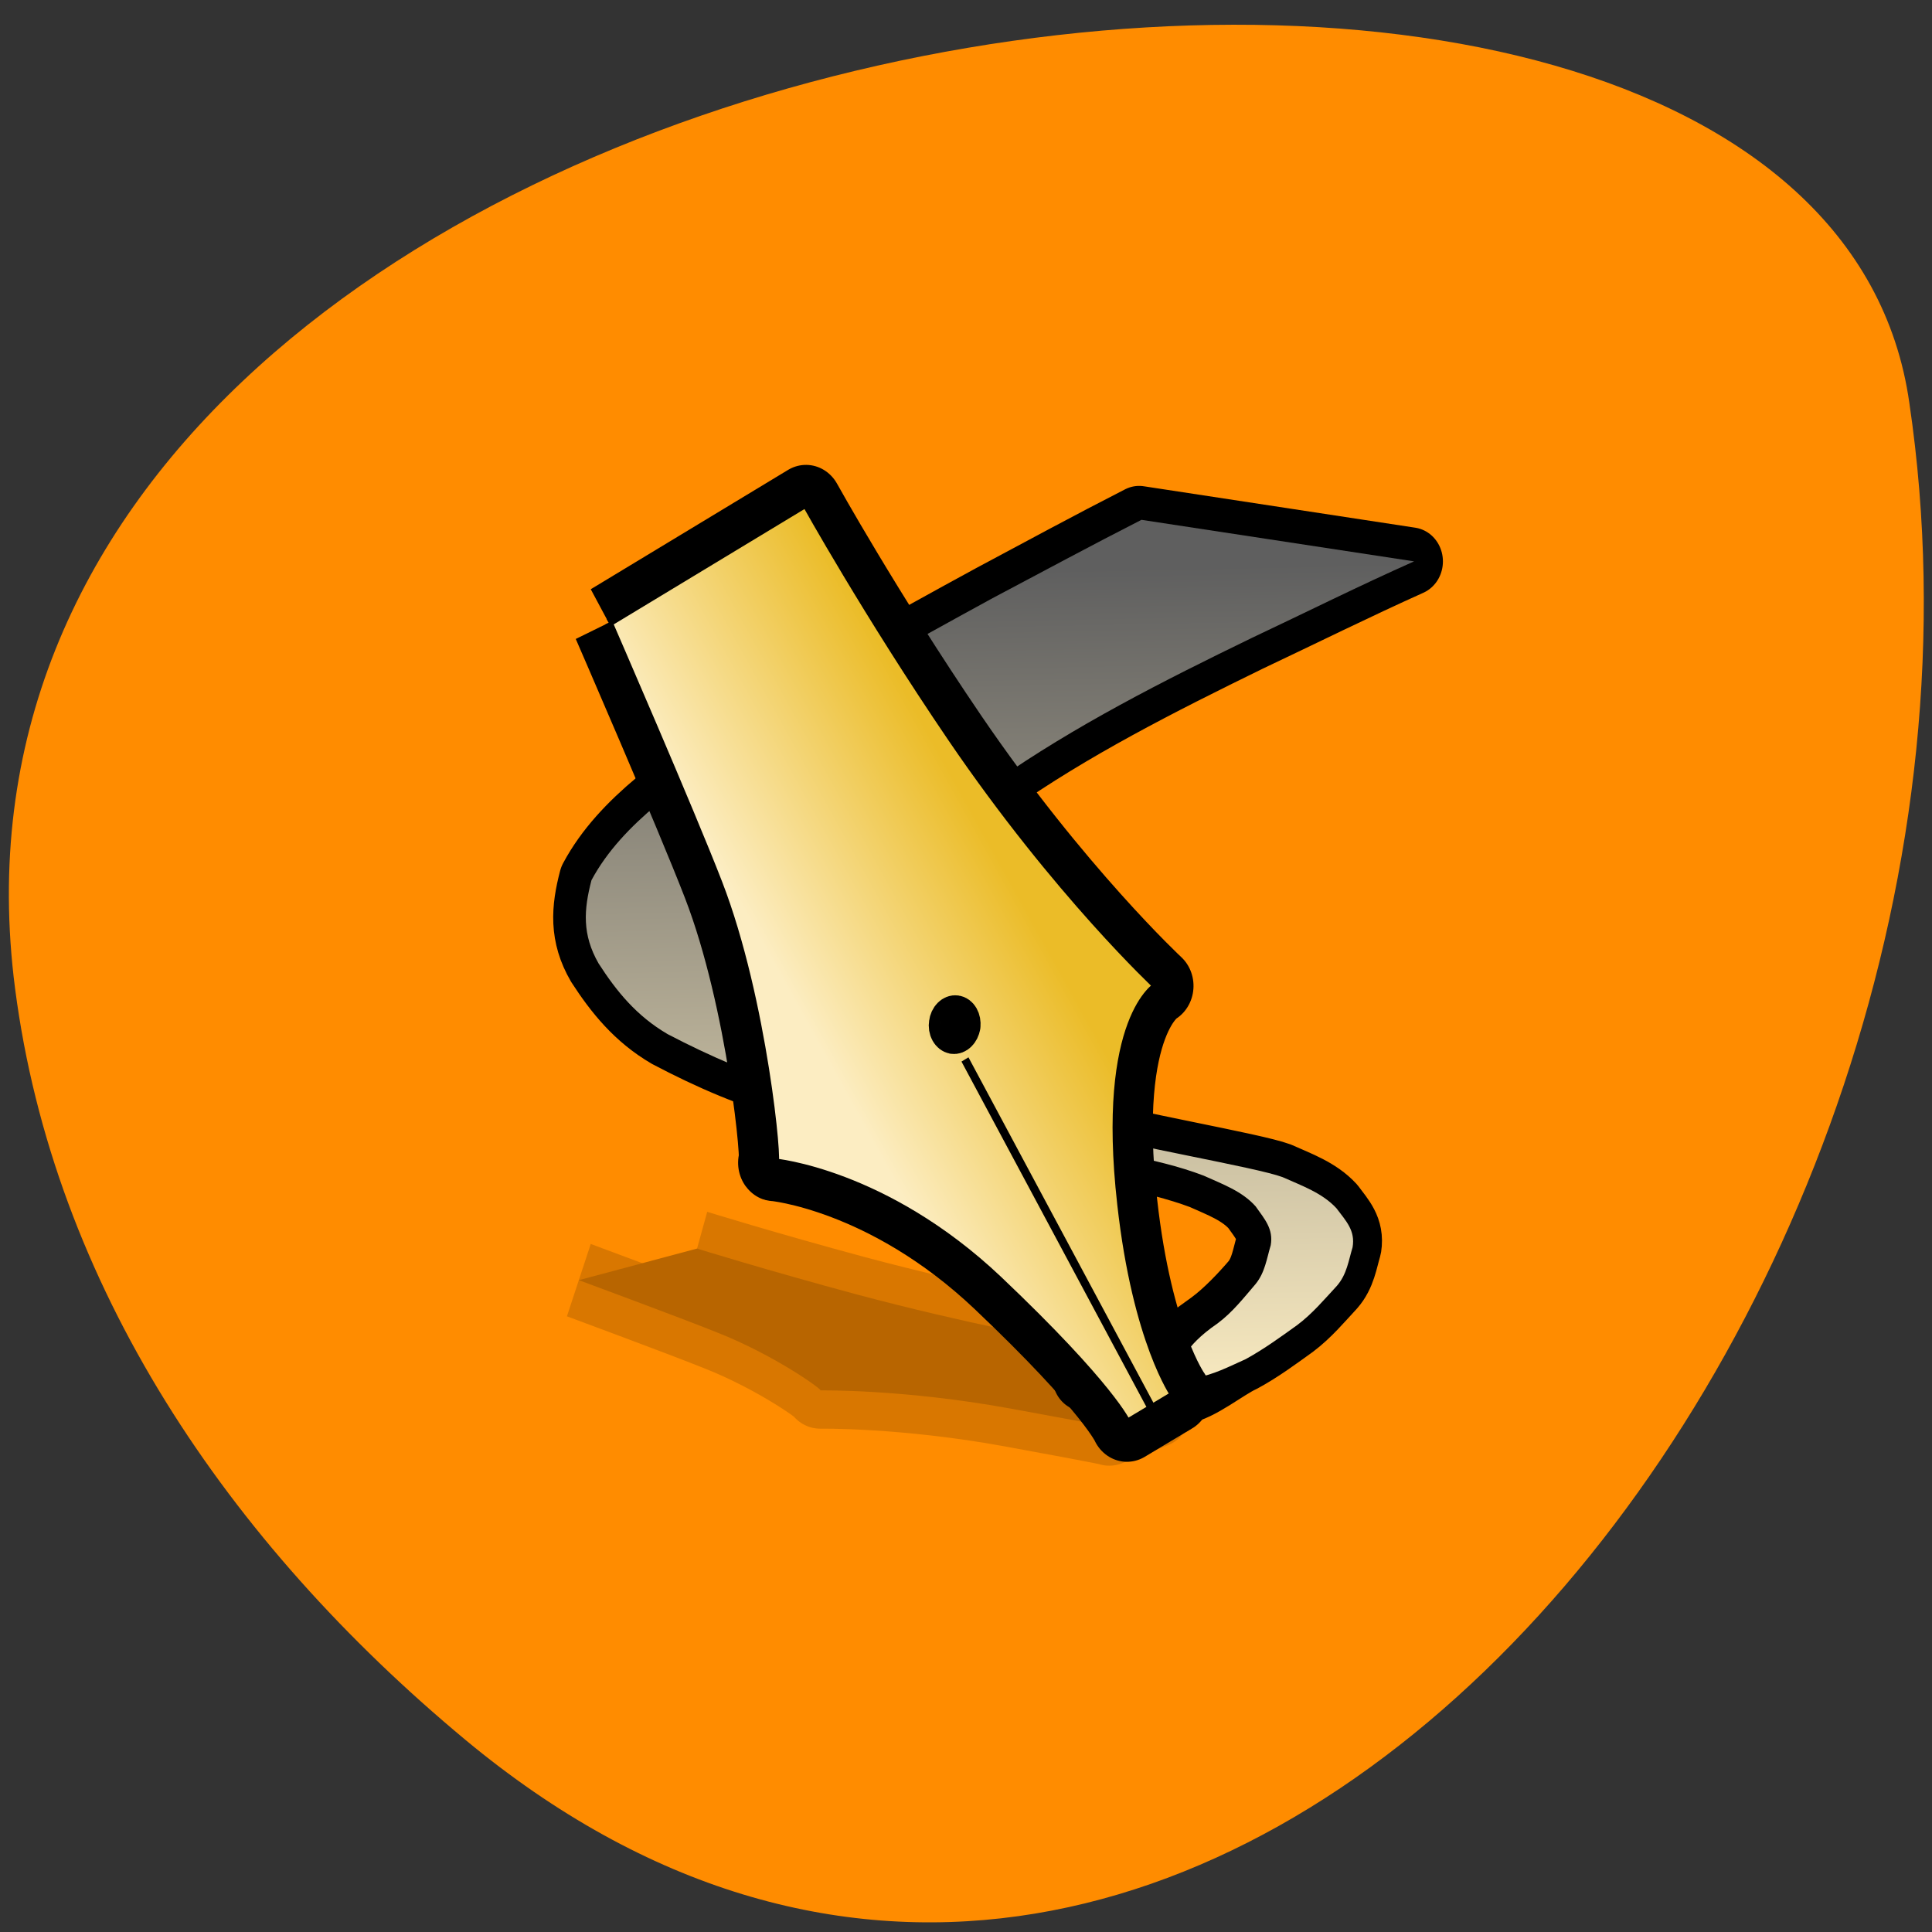 <svg xmlns="http://www.w3.org/2000/svg" xmlns:xlink="http://www.w3.org/1999/xlink" viewBox="0 0 32 32"><rect x="0" y="0" width="32" height="32" fill="#333333" stroke="none"/><defs><g id="3" clip-path="url(#2)"><path d="m 13.453 102.1 c 0 0 12.761 4.455 17.21 6.144 c 7.376 2.74 13.463 6.946 12.849 6.808 c 0 0 10.332 -0.166 23.678 2.131 c 13.346 2.297 12.322 2.214 12.322 2.214 l 5.737 -2.131 c 0 0 -3.688 0.969 -8.897 -2.435 c -7.083 -4.594 -2.722 -5.59 -2.722 -5.59 c 0 0 -11.678 -1.965 -25.639 -5.479 c -11.21 -2.85 -19.814 -5.369 -19.814 -5.369" transform="matrix(0.133 0 0 0.141 7.798 6.807)" stroke-opacity="0.533" fill-rule="evenodd" stroke="#000" stroke-linejoin="round" stroke-width="9"/></g><clipPath id="2"><path d="M 0,0 H32 V32 H0 z"/></clipPath><filter id="0" filterUnits="objectBoundingBox" x="0" y="0" width="32" height="32"><feColorMatrix type="matrix" in="SourceGraphic" values="0 0 0 0 1 0 0 0 0 1 0 0 0 0 1 0 0 0 1 0"/></filter><linearGradient id="5" gradientUnits="userSpaceOnUse" x1="158.94" y1="172.33" x2="173.03" y2="161.1" gradientTransform="matrix(1.536 0 0 1.528 -206.89 -185.79)"><stop stop-color="#fcedc2"/><stop offset="1" stop-color="#ebbc28"/></linearGradient><linearGradient id="4" gradientUnits="userSpaceOnUse" x1="80.32" y1="117.53" x2="78.45" y2="18.526" gradientTransform="matrix(0.133 0 0 0.141 7.798 6.807)"><stop stop-color="#fcedc2"/><stop offset="1" stop-color="#5f5f5f"/></linearGradient><mask id="1"><g filter="url(#0)"><path fill-opacity="0.278" d="M 0,0 H32 V32 H0 z"/></g></mask></defs><path d="m 7.707 28.816 c 12.09 10.05 26.17 -6.91 23.918 -22.14 c -1.602 -11.352 -33.516 -6.785 -31.375 9.699 c 0.637 4.906 3.516 9.164 7.457 12.441" fill="#ff8c00"/><use xlink:href="#3" mask="url(#1)"/><path d="m 86.59 116.63 c -2.839 1.937 -1.083 -0.553 1.99 -1.605 c 2.312 -0.332 5.532 -2.878 7.58 -3.764 c 2.283 -1.162 4.332 -2.601 6.41 -4.01 c 1.873 -1.328 3.337 -2.989 4.888 -4.566 c 1.259 -1.356 1.463 -2.961 1.961 -4.538 c 0.322 -1.965 -0.79 -3.044 -1.99 -4.566 c -1.756 -1.799 -4.244 -2.629 -6.673 -3.653 c -3.249 -1.135 -18.849 -3.598 -26.634 -5.701 c -5.619 -1.384 -10.741 -3.653 -15.717 -6.171 c -3.746 -2.131 -6.088 -5.04 -8.195 -8.247 c -1.961 -3.293 -1.815 -6.365 -1.171 -9.824 c 2.927 -6.835 9.6 -11.734 16.04 -16.466 c 9.863 -6.559 20.839 -11.789 31.873 -16.881 c 6.702 -2.989 13.317 -6.088 20.11 -8.966 l -33.834 -4.871 c -6.205 2.989 -12.322 6.116 -18.468 9.215 c -10.566 5.424 -21.07 10.959 -31.17 16.964 c -6.995 4.622 -14.751 9.298 -18.614 16.11 c -0.966 3.487 -1.2 6.42 0.878 9.796 c 2.224 3.238 4.712 6.144 8.575 8.274 c 5.239 2.601 10.712 4.871 16.624 6.31 c 7.697 2.048 15.453 3.902 23.356 5.258 c 22.331 3.598 17.912 2.74 16.8 2.546 c 3.307 0.664 6.615 1.384 9.746 2.491 c 2.341 0.996 4.771 1.826 6.439 3.625 c 1.112 1.494 2.224 2.629 1.873 4.538 c -0.498 1.577 -0.702 3.182 -1.873 4.566 c -1.463 1.605 -3.454 3.598 -5.327 4.898 c -2.107 1.411 -3.541 2.546 -5.854 3.681 c -2.137 0.913 -4.215 1.909 -6.673 2.159 c -1.024 0.111 -2.049 0.443 -3.102 0.277" transform="matrix(0.133 0 0 0.141 7.798 6.807)" fill="#625c59" stroke="#000" stroke-linejoin="round" stroke-linecap="round" stroke-width="8"/><path d="m 19.438 22.871 c 0.121 0.012 0.234 -0.031 0.348 -0.047 c 0.313 -0.051 0.574 -0.191 0.848 -0.313 c 0.305 -0.168 0.578 -0.367 0.855 -0.566 c 0.25 -0.188 0.445 -0.422 0.652 -0.645 c 0.168 -0.191 0.195 -0.422 0.262 -0.641 c 0.047 -0.277 -0.105 -0.43 -0.266 -0.645 c -0.234 -0.254 -0.566 -0.371 -0.891 -0.516 c -0.434 -0.164 -2.516 -0.508 -3.555 -0.805 c -0.75 -0.199 -1.434 -0.516 -2.094 -0.871 c -0.504 -0.301 -0.816 -0.711 -1.098 -1.164 c -0.262 -0.465 -0.238 -0.898 -0.156 -1.387 c 0.395 -0.969 1.281 -1.656 2.141 -2.328 c 1.316 -0.922 2.781 -1.664 4.254 -2.379 c 0.895 -0.422 1.777 -0.863 2.684 -1.266 l -4.516 -0.688 c -0.828 0.422 -1.645 0.863 -2.465 1.297 c -1.41 0.77 -2.813 1.551 -4.16 2.398 c -0.934 0.652 -1.969 1.313 -2.484 2.273 c -0.129 0.492 -0.156 0.902 0.117 1.379 c 0.297 0.461 0.629 0.871 1.145 1.172 c 0.703 0.367 1.43 0.688 2.219 0.891 c 1.027 0.285 2.063 0.551 3.117 0.742 c 2.98 0.508 2.391 0.383 2.242 0.359 c 0.441 0.094 0.883 0.191 1.301 0.352 c 0.313 0.141 0.637 0.258 0.859 0.508 c 0.152 0.215 0.297 0.375 0.25 0.645 c -0.066 0.219 -0.094 0.449 -0.25 0.641 c -0.195 0.227 -0.379 0.465 -0.629 0.652 c -0.609 0.418 -0.512 0.621 -0.82 0.781 c -0.285 0.129 -0.602 0.051 -0.93 0.086 c -0.141 0.012 -0.273 0.059 -0.414 0.039" fill="url(#4)"/><g stroke="#000"><g fill="url(#5)" fill-rule="evenodd"><path d="m 8.322 37.627 c 0 0 12.12 18.665 16.257 25.686 c 6.844 11.582 11.148 29.17 10.521 28.553 c 0 0 12.497 -0.725 26.857 8.773 c 14.337 9.526 16.598 13.06 16.598 13.06 l 4.881 -3.759 c 0 0 -5.05 -4.982 -8.874 -19.264 c -5.201 -19.316 0.713 -23.555 0.713 -23.555 c 0 0 -12.583 -8.181 -26.779 -22.834 c -11.417 -11.806 -19.919 -22.409 -19.919 -22.409 l -20.258 15.726" transform="matrix(0.145 0.022 -0.021 0.154 9.664 4.338)" stroke-linejoin="round" stroke-width="8.177"/><path d="m 8.322 37.627 c 0 0 12.12 18.665 16.257 25.686 c 6.844 11.582 11.148 29.17 10.521 28.553 c 0 0 12.497 -0.725 26.857 8.773 c 14.337 9.526 16.598 13.06 16.598 13.06 l 4.881 -3.759 c 0 0 -5.05 -4.982 -8.874 -19.264 c -5.201 -19.316 0.713 -23.555 0.713 -23.555 c 0 0 -12.583 -8.181 -26.779 -22.834 c -11.417 -11.806 -19.919 -22.409 -19.919 -22.409 l -20.258 15.726" transform="matrix(0.145 0.022 -0.021 0.154 9.664 4.338)" stroke-width="0.909"/></g><path d="m 81.25 111.91 l -26.383 -33.97" transform="matrix(0.145 0.022 -0.021 0.154 9.664 4.338)" fill="none" stroke-width="0.909"/><path d="m 169.51 171.02 c -0.011 0.363 -0.251 0.658 -0.557 0.661 c -0.309 -0.017 -0.548 -0.304 -0.537 -0.668 c -0.01 -0.36 0.23 -0.655 0.536 -0.658 c 0.306 -0.003 0.545 0.285 0.559 0.664" transform="matrix(0.179 0.027 -0.027 0.194 -9.814 -20.768)" stroke-linejoin="round" fill-opacity="0.38" stroke-linecap="round" stroke-width="3.644"/></g></svg>